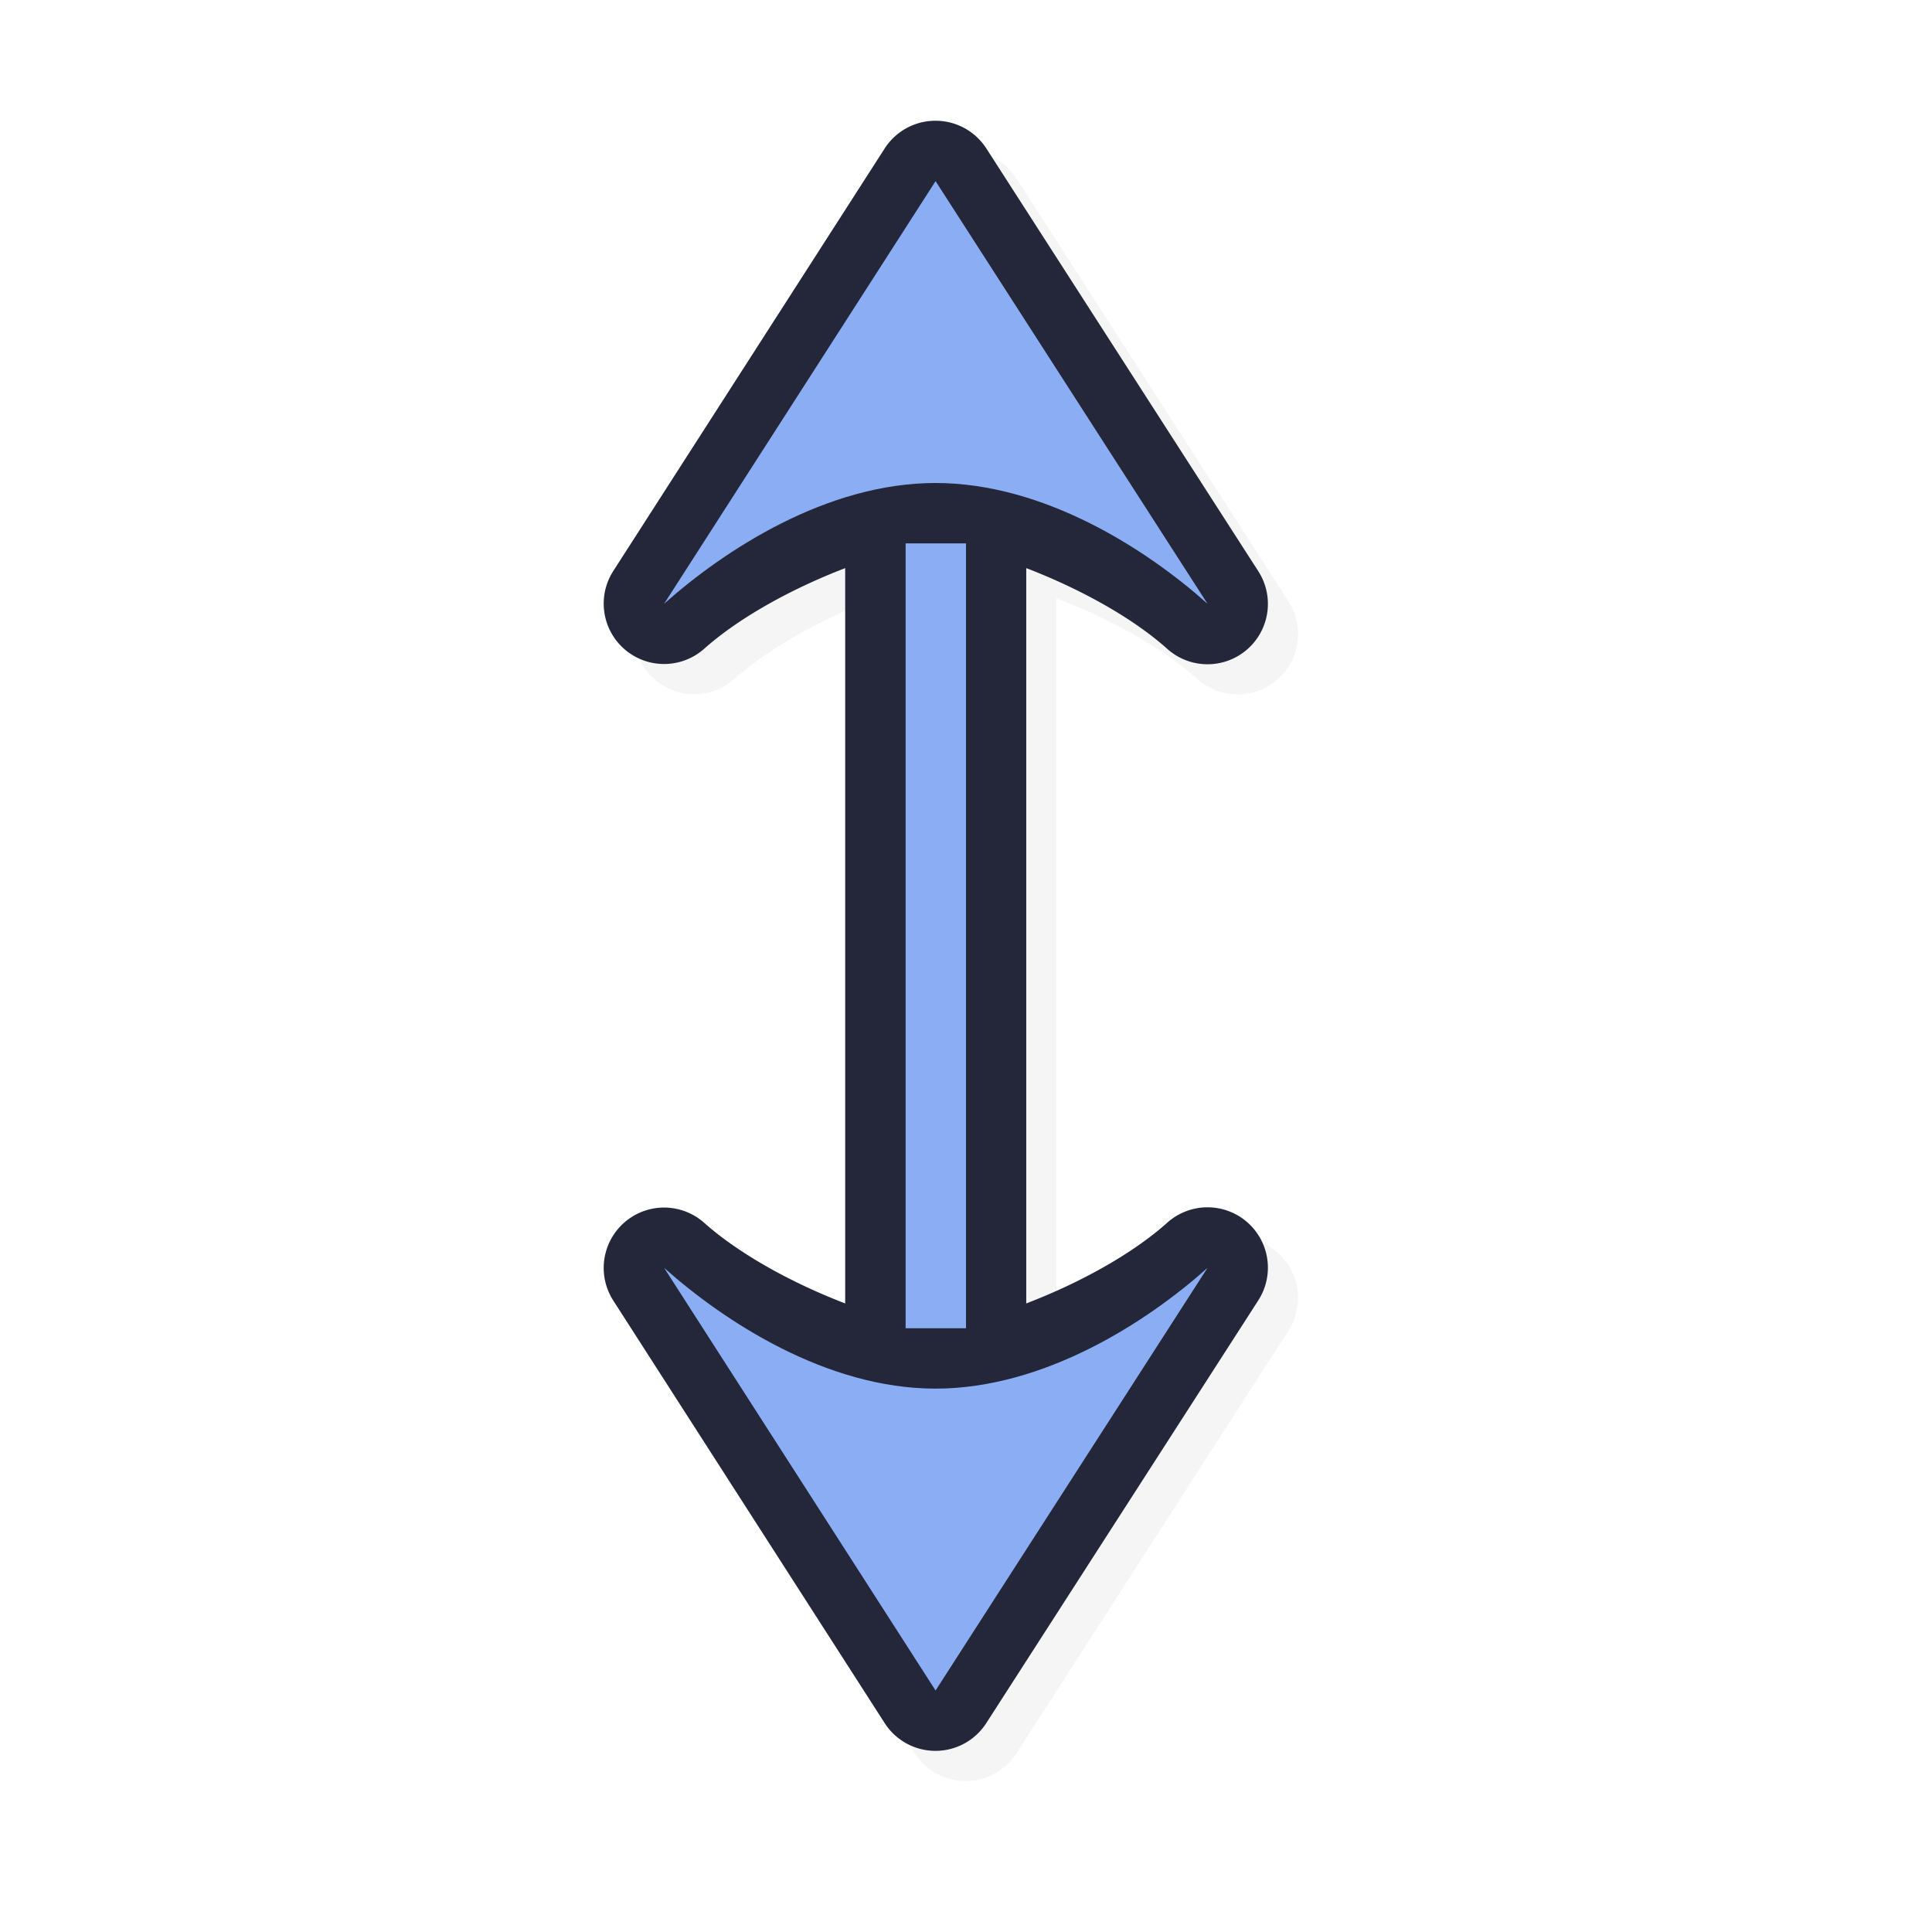 <?xml version="1.0" encoding="UTF-8" standalone="no"?>
<svg
   id="svg5327"
   width="32"
   height="32"
   version="1.1"
   sodipodi:docname="size_ver.svg"
   inkscape:version="1.1.2 (0a00cf5339, 2022-02-04)"
   xmlns:inkscape="http://www.inkscape.org/namespaces/inkscape"
   xmlns:sodipodi="http://sodipodi.sourceforge.net/DTD/sodipodi-0.dtd"
   xmlns="http://www.w3.org/2000/svg"
   xmlns:svg="http://www.w3.org/2000/svg">
  <sodipodi:namedview
     id="namedview34809"
     pagecolor="#ffffff"
     bordercolor="#666666"
     borderopacity="1.0"
     inkscape:pageshadow="2"
     inkscape:pageopacity="0.0"
     inkscape:pagecheckerboard="0"
     showgrid="false"
     inkscape:zoom="25.96875"
     inkscape:cx="16.019254"
     inkscape:cy="16.019254"
     inkscape:window-width="1896"
     inkscape:window-height="1020"
     inkscape:window-x="9"
     inkscape:window-y="45"
     inkscape:window-maximized="1"
     inkscape:current-layer="svg5327" />
  <defs
     id="defs5329">
    <filter
       id="filter937"
       style="color-interpolation-filters:sRGB"
       width="1.152"
       height="1.099"
       x="-.08"
       y="-.05">
      <feGaussianBlur
         id="feGaussianBlur939"
         stdDeviation=".413" />
    </filter>
    <filter
       id="filter1013"
       style="color-interpolation-filters:sRGB"
       width="1.207"
       height="1.084"
       x="-.1"
       y="-.04">
      <feGaussianBlur
         id="feGaussianBlur1015"
         stdDeviation=".475" />
    </filter>
    <filter
       id="filter820"
       style="color-interpolation-filters:sRGB"
       width="1.249"
       height="1.101"
       x="-0.124"
       y="-0.051">
      <feGaussianBlur
         id="feGaussianBlur822"
         stdDeviation=".57" />
    </filter>
  </defs>
  <path
     id="path987"
     style="color:#000000;font-style:normal;font-variant:normal;font-weight:normal;font-stretch:normal;font-size:medium;line-height:normal;font-family:sans-serif;font-variant-ligatures:normal;font-variant-position:normal;font-variant-caps:normal;font-variant-numeric:normal;font-variant-alternates:normal;font-feature-settings:normal;text-indent:0;text-align:start;text-decoration:none;text-decoration-line:none;text-decoration-style:solid;text-decoration-color:#000000;letter-spacing:normal;word-spacing:normal;text-transform:none;writing-mode:lr-tb;direction:ltr;text-orientation:mixed;dominant-baseline:auto;baseline-shift:baseline;text-anchor:start;white-space:normal;shape-padding:0;clip-rule:nonzero;display:inline;overflow:visible;visibility:visible;opacity:0.2;isolation:auto;mix-blend-mode:normal;color-interpolation:sRGB;color-interpolation-filters:linearRGB;solid-color:#000000;solid-opacity:1;vector-effect:none;fill:#000000;fill-opacity:1;fill-rule:nonzero;stroke:none;stroke-width:2;stroke-linecap:round;stroke-linejoin:round;stroke-miterlimit:4;stroke-dasharray:none;stroke-dashoffset:0;stroke-opacity:1;paint-order:normal;color-rendering:auto;image-rendering:auto;shape-rendering:auto;text-rendering:auto;enable-background:accumulate;filter:url(#filter820)"
     d="m 15.993,2.5 a 1,1 0 0 0 -0.84,0.459 l -4.496,7 a 1,1 0 0 0 1.506,1.287 c 0.572,-0.509 1.432,-0.989 2.336,-1.336 V 22.089 c -0.903,-0.347 -1.764,-0.827 -2.336,-1.336 a 1,1 0 0 0 -1.506,1.287 l 4.496,7 a 1,1 0 0 0 1.683,0 l 4.504,-7 a 1,1 0 0 0 -1.508,-1.287 c -0.568,0.508 -1.429,0.989 -2.334,1.336 V 9.91 c 0.905,0.347 1.766,0.828 2.334,1.336 A 1,1 0 0 0 21.34,9.959 L 16.837,2.959 a 1,1 0 0 0 -0.844,-0.459 z" />
  <path
     id="path984"
     style="color:#000000;font-style:normal;font-variant:normal;font-weight:normal;font-stretch:normal;font-size:medium;line-height:normal;font-family:sans-serif;font-variant-ligatures:normal;font-variant-position:normal;font-variant-caps:normal;font-variant-numeric:normal;font-variant-alternates:normal;font-feature-settings:normal;text-indent:0;text-align:start;text-decoration:none;text-decoration-line:none;text-decoration-style:solid;text-decoration-color:#000000;letter-spacing:normal;word-spacing:normal;text-transform:none;writing-mode:lr-tb;direction:ltr;text-orientation:mixed;dominant-baseline:auto;baseline-shift:baseline;text-anchor:start;white-space:normal;shape-padding:0;clip-rule:nonzero;display:inline;overflow:visible;visibility:visible;opacity:1;isolation:auto;mix-blend-mode:normal;color-interpolation:sRGB;color-interpolation-filters:linearRGB;solid-color:#000000;solid-opacity:1;vector-effect:none;fill:#24273A;fill-opacity:1;fill-rule:nonzero;stroke:none;stroke-width:2;stroke-linecap:round;stroke-linejoin:round;stroke-miterlimit:4;stroke-dasharray:none;stroke-dashoffset:0;stroke-opacity:1;paint-order:normal;color-rendering:auto;image-rendering:auto;shape-rendering:auto;text-rendering:auto;enable-background:accumulate"
     d="M 15.493,2 A 1,1 0 0 0 14.653,2.459 l -4.496,7 a 1,1 0 0 0 1.506,1.287 c 0.572,-0.509 1.432,-0.989 2.336,-1.336 V 21.589 c -0.903,-0.347 -1.764,-0.827 -2.336,-1.336 a 1,1 0 0 0 -1.506,1.287 l 4.496,7 a 1,1 0 0 0 1.683,0 l 4.504,-7 a 1,1 0 0 0 -1.508,-1.287 c -0.568,0.508 -1.429,0.989 -2.334,1.336 V 9.41 c 0.905,0.347 1.766,0.828 2.334,1.336 A 1,1 0 0 0 20.84,9.459 L 16.337,2.459 A 1,1 0 0 0 15.493,2 Z" />
  <path
     id="path970"
     style="opacity:1;fill:#8AADF4;fill-opacity:1;stroke:none;stroke-width:0;stroke-linecap:round;stroke-linejoin:round;stroke-miterlimit:4;stroke-dasharray:none;stroke-dashoffset:0;stroke-opacity:1;paint-order:normal"
     d="M 15.496 3 L 11 10 C 11.997 9.112 13.693 7.999 15.496 8 C 17.3 8.001 19.002 9.107 20 10 L 15.496 3 z M 15 9 L 15 22 L 16 22 L 16 9 L 15 9 z M 11 21 L 15.496 28 L 20 21 C 19.002 21.893 17.3 22.999 15.496 23 C 13.693 23.001 11.997 21.888 11 21 z" />
</svg>
